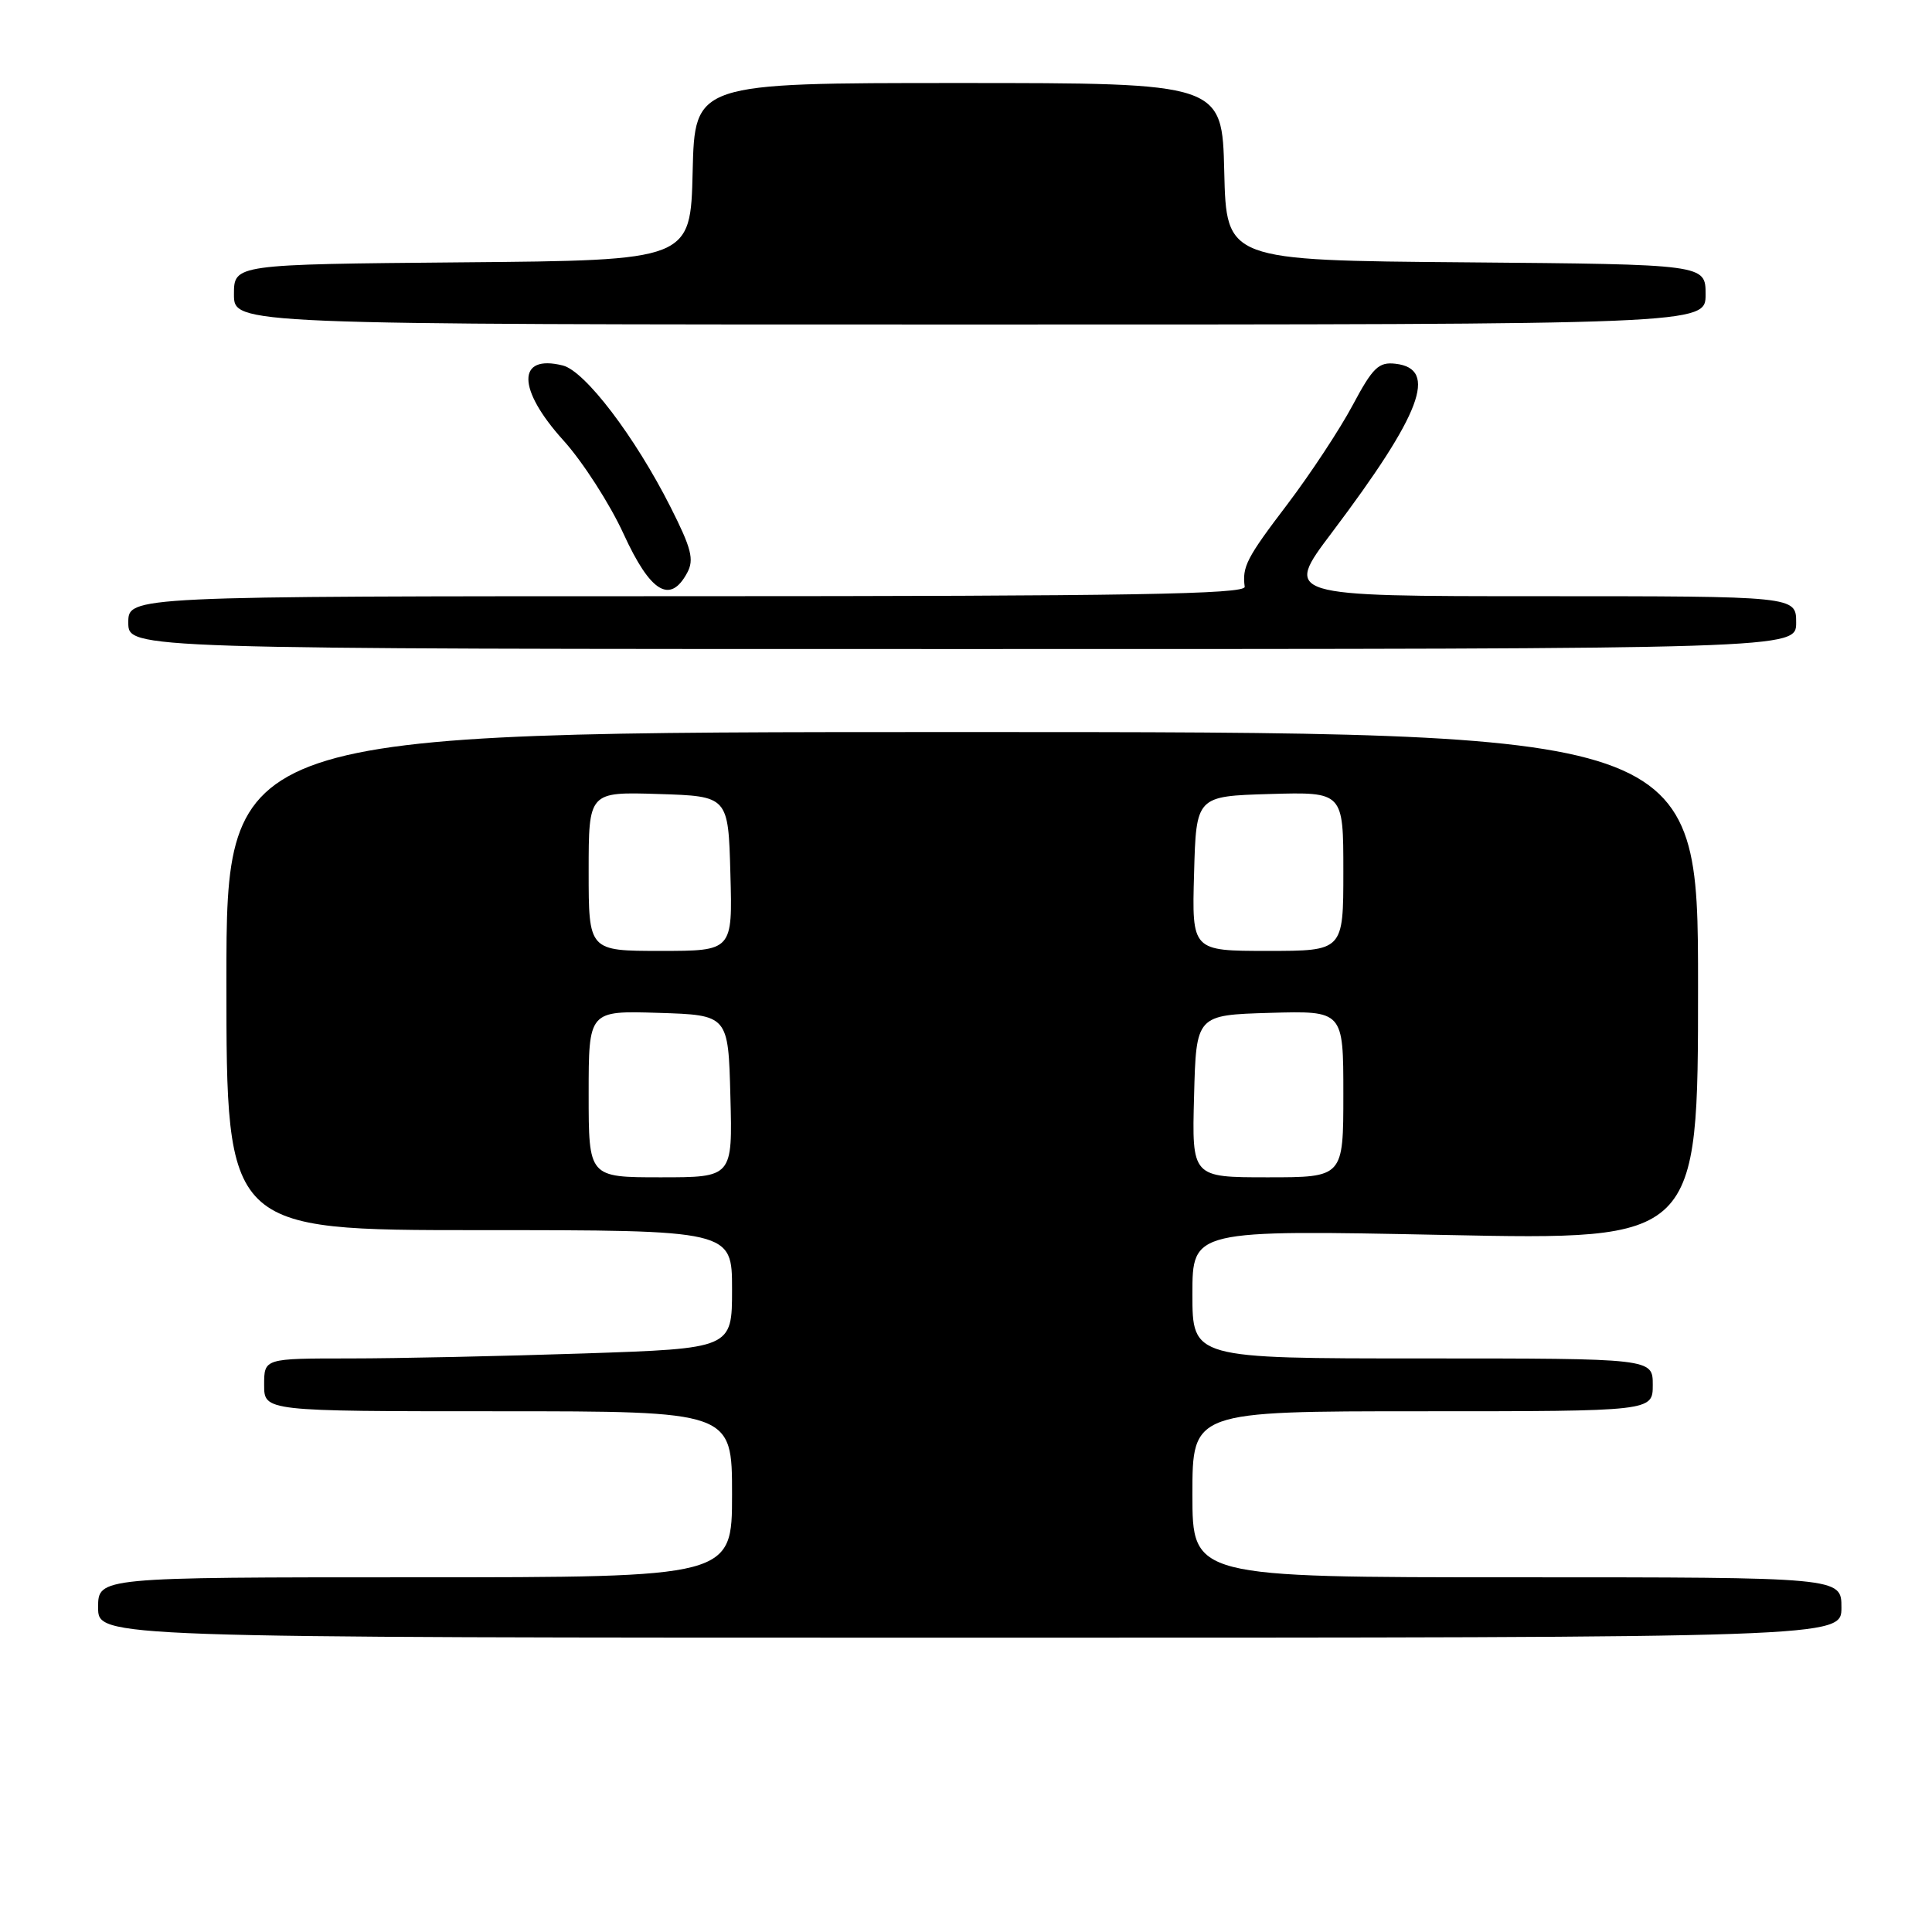 <?xml version="1.0" encoding="UTF-8" standalone="no"?>
<!DOCTYPE svg PUBLIC "-//W3C//DTD SVG 1.1//EN" "http://www.w3.org/Graphics/SVG/1.1/DTD/svg11.dtd" >
<svg xmlns="http://www.w3.org/2000/svg" xmlns:xlink="http://www.w3.org/1999/xlink" version="1.1" viewBox="0 0 256 256">
 <g >
 <path fill="currentColor"
d=" M 244.00 213.00 C 244.00 209.00 244.00 209.00 201.00 209.00 C 158.00 209.00 158.00 209.00 158.00 198.00 C 158.00 187.00 158.00 187.00 188.50 187.00 C 219.00 187.00 219.00 187.00 219.00 183.50 C 219.00 180.00 219.00 180.00 188.50 180.00 C 158.00 180.00 158.00 180.00 158.00 171.48 C 158.00 162.96 158.00 162.96 191.50 163.64 C 225.00 164.32 225.00 164.32 225.00 130.66 C 225.00 97.00 225.00 97.00 127.50 97.00 C 30.00 97.00 30.00 97.00 30.00 130.00 C 30.00 163.00 30.00 163.00 63.50 163.00 C 97.00 163.00 97.00 163.00 97.00 170.84 C 97.00 178.68 97.00 178.68 77.34 179.34 C 66.53 179.70 52.58 180.00 46.34 180.00 C 35.00 180.00 35.00 180.00 35.00 183.50 C 35.00 187.00 35.00 187.00 66.00 187.00 C 97.00 187.00 97.00 187.00 97.00 198.00 C 97.00 209.00 97.00 209.00 55.00 209.00 C 13.00 209.00 13.00 209.00 13.00 213.00 C 13.00 217.00 13.00 217.00 128.50 217.00 C 244.00 217.00 244.00 217.00 244.00 213.00 Z  M 238.00 82.50 C 238.00 79.00 238.00 79.00 204.06 79.00 C 170.12 79.00 170.12 79.00 176.48 70.57 C 188.35 54.82 190.60 48.86 184.92 48.20 C 182.68 47.94 181.91 48.68 179.23 53.70 C 177.53 56.89 173.63 62.80 170.57 66.84 C 165.17 73.94 164.58 75.09 164.93 77.75 C 165.05 78.74 149.70 79.00 91.04 79.00 C 17.00 79.00 17.00 79.00 17.00 82.50 C 17.00 86.00 17.00 86.00 127.50 86.00 C 238.00 86.00 238.00 86.00 238.00 82.50 Z  M 91.06 75.89 C 92.00 74.14 91.62 72.67 88.84 67.17 C 84.13 57.85 77.52 49.17 74.58 48.43 C 68.46 46.90 68.50 51.55 74.65 58.35 C 77.21 61.18 80.80 66.76 82.63 70.75 C 86.18 78.50 88.80 80.10 91.06 75.89 Z  M 226.00 39.01 C 226.00 35.03 226.00 35.03 194.25 34.76 C 162.50 34.50 162.50 34.50 162.22 22.75 C 161.94 11.00 161.94 11.00 127.00 11.00 C 92.06 11.00 92.06 11.00 91.78 22.75 C 91.50 34.50 91.50 34.50 61.25 34.76 C 31.00 35.03 31.00 35.03 31.00 39.01 C 31.00 43.00 31.00 43.00 128.50 43.00 C 226.00 43.00 226.00 43.00 226.00 39.01 Z  M 78.00 144.96 C 78.00 133.92 78.00 133.92 87.25 134.21 C 96.50 134.50 96.50 134.50 96.78 145.25 C 97.07 156.00 97.07 156.00 87.53 156.00 C 78.00 156.00 78.00 156.00 78.00 144.96 Z  M 158.22 145.25 C 158.50 134.50 158.50 134.50 168.25 134.21 C 178.00 133.93 178.00 133.93 178.00 144.96 C 178.00 156.00 178.00 156.00 167.97 156.00 C 157.93 156.00 157.93 156.00 158.22 145.25 Z  M 78.00 115.46 C 78.00 104.92 78.00 104.92 87.25 105.21 C 96.50 105.50 96.50 105.50 96.78 115.75 C 97.07 126.00 97.07 126.00 87.53 126.00 C 78.00 126.00 78.00 126.00 78.00 115.46 Z  M 158.22 115.75 C 158.50 105.50 158.50 105.50 168.25 105.21 C 178.00 104.93 178.00 104.93 178.00 115.46 C 178.00 126.00 178.00 126.00 167.97 126.00 C 157.93 126.00 157.93 126.00 158.22 115.75 Z "/>
</g>
</svg>